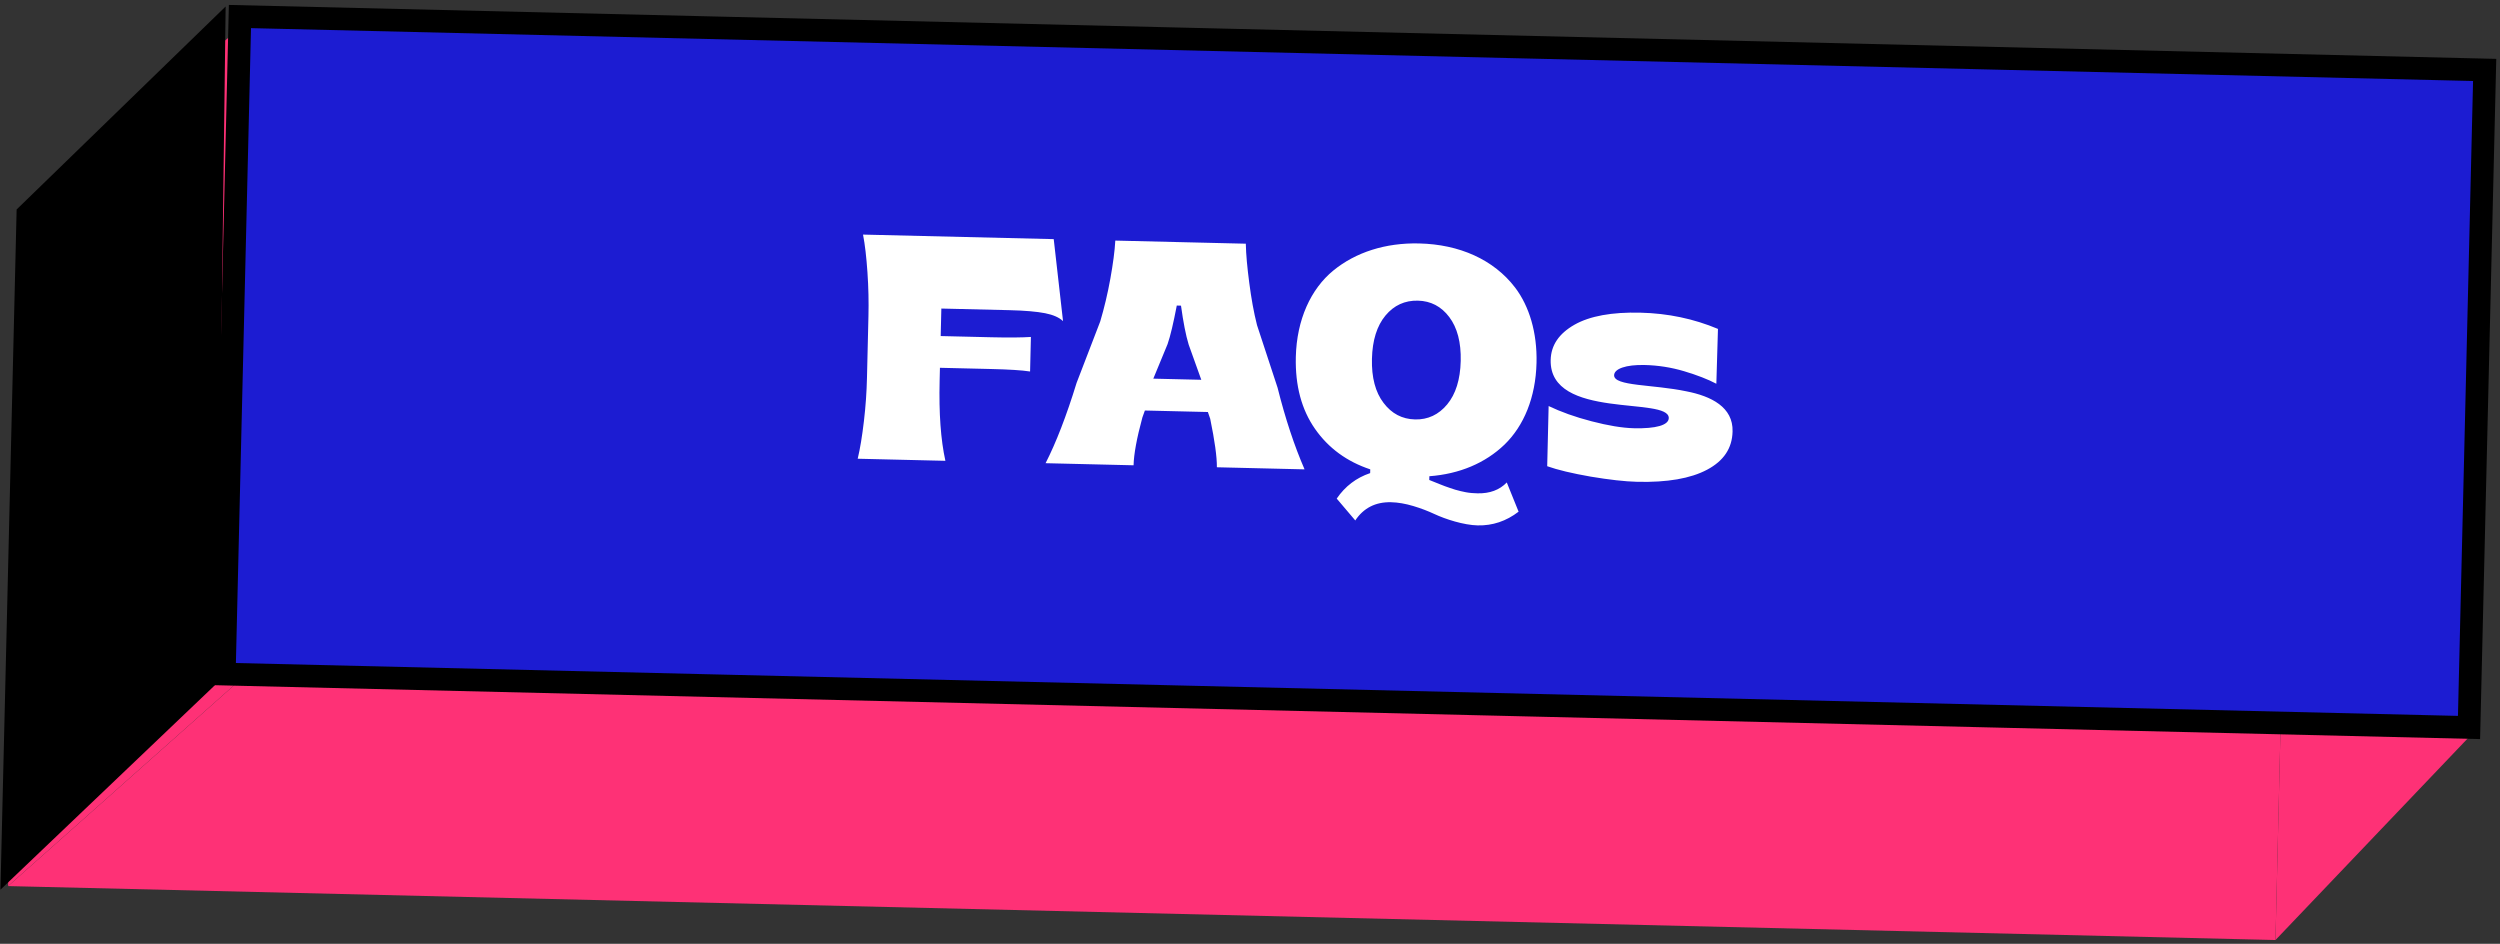 <svg width="347" height="131" viewBox="0 0 347 131" fill="none" xmlns="http://www.w3.org/2000/svg">
<rect x="0" y="0" width="347" height="131" fill="#333333" stroke="none"/>
<path d="M3.369 28.574L1.123 122.989L32.756 94.876L34.952 2.56L3.369 28.574Z" fill="#FE3176"/>
<path d="M315.838 130.475L342.751 102.25L316.524 101.626L315.838 130.475Z" fill="#FE3176"/>
<path d="M32.756 94.876L1.123 122.989L315.838 130.475L316.524 101.626L32.756 94.876Z" fill="#FE3176"/>
<path d="M342.751 102.25L344.947 9.934L316.524 101.626L342.751 102.25Z" fill="#FE3176"/>
<path d="M31.132 93.563L33.303 2.295L344.871 9.707L342.7 100.975L31.132 93.563Z" fill="#1C1CD2" stroke="black" stroke-width="3.148"/>
<path d="M31.319 0.899L2.308 29.074L0.062 123.489L30.135 94.814L31.319 0.899Z" fill="black"/>
<path d="M131.22 63.961C130.573 61.037 130.314 57.34 130.42 52.871L130.463 51.049L137.514 51.217C140.009 51.276 141.83 51.385 142.976 51.564L143.09 46.769C141.873 46.849 140.049 46.871 137.619 46.813L130.568 46.645L130.659 42.827L140.118 43.052C142.266 43.103 143.912 43.251 145.057 43.473C146.18 43.695 147.018 44.063 147.549 44.574L146.257 33.191L119.789 32.561C120.06 33.957 120.257 35.698 120.403 37.807C120.548 39.916 120.587 41.914 120.541 43.845L120.336 52.458C120.29 54.389 120.156 56.383 119.911 58.461C119.666 60.539 119.387 62.269 119.049 63.671L131.22 63.961ZM157.34 64.582C157.377 63.042 157.777 60.837 158.562 57.947L158.91 56.979L167.653 57.187L167.978 58.128C168.601 61.16 168.916 63.403 168.903 64.857L181.074 65.147C179.654 61.879 178.398 58.094 177.328 53.814L174.474 45.128C174.017 43.337 173.673 41.376 173.398 39.263C173.122 37.151 172.948 35.346 172.919 33.825L154.804 33.394C154.726 34.847 154.489 36.599 154.114 38.696C153.738 40.793 153.257 42.778 152.714 44.611L149.429 53.15C148.017 57.74 146.583 61.439 145.126 64.292L157.34 64.582ZM162.06 47.763C162.456 46.622 162.867 44.852 163.338 42.41L163.923 42.424C164.238 44.711 164.586 46.521 164.989 47.833L166.739 52.715L160.079 52.557L162.06 47.763ZM205.092 72.925C207.153 72.974 209.056 72.346 210.781 71.02L209.141 66.965C208.14 68.005 206.782 68.515 205.068 68.474C204.547 68.462 204.027 68.428 203.487 68.328C202.947 68.207 202.579 68.155 201.976 67.967C201.373 67.757 201.2 67.731 200.533 67.477C200.189 67.338 199.952 67.246 199.823 67.199C199.651 67.13 198.49 66.668 198.383 66.622L198.395 66.102C202.57 65.788 206.144 64.289 208.832 61.705C211.498 59.12 213.155 55.187 213.27 50.349C213.37 46.162 212.263 42.511 210.305 39.924C207.316 36.011 202.547 33.922 196.993 33.79C192.307 33.679 188.173 35.013 185.073 37.544C181.952 40.096 179.984 44.347 179.86 49.554C179.765 53.546 180.663 56.867 182.532 59.538C184.4 62.209 186.96 64.071 190.191 65.147L190.178 65.667C188.253 66.316 186.705 67.495 185.536 69.204L188.112 72.239C189.26 70.508 190.93 69.658 193.078 69.709C194.032 69.731 195.07 69.908 196.169 70.238C197.269 70.568 198.215 70.938 199.052 71.327C200.662 72.082 203.183 72.879 205.092 72.925ZM196.412 58.218C194.611 58.175 193.154 57.403 192.038 55.922C190.901 54.44 190.364 52.387 190.426 49.806C190.487 47.224 191.121 45.22 192.305 43.794C193.49 42.368 195.003 41.688 196.804 41.73C198.583 41.773 200.041 42.524 201.157 44.005C202.272 45.486 202.809 47.517 202.748 50.099C202.687 52.68 202.052 54.706 200.868 56.132C199.684 57.558 198.191 58.261 196.412 58.218ZM227.247 66.875C231.412 66.974 234.638 66.421 236.946 65.195C239.255 63.969 240.425 62.217 240.48 59.896C240.582 56.512 237.515 54.985 234.079 54.317C229.436 53.338 224.002 53.621 224.039 52.081C224.06 51.192 225.659 50.6 228.284 50.663C230.128 50.707 231.966 50.989 233.776 51.531C235.587 52.074 237.071 52.652 238.229 53.265L238.453 45.652C235.1 44.248 231.515 43.489 227.697 43.399C223.727 43.304 220.674 43.861 218.54 45.069C216.384 46.299 215.281 47.922 215.233 49.962C215.034 58.336 231.697 54.977 231.625 58.036C231.601 59.012 229.853 59.513 226.794 59.44C225.167 59.401 223.2 59.072 220.913 58.475C218.604 57.878 216.624 57.158 214.95 56.358L214.752 64.711C216.194 65.223 218.201 65.704 220.795 66.157C223.368 66.587 225.533 66.834 227.247 66.875Z" fill="white"/>
</svg>
